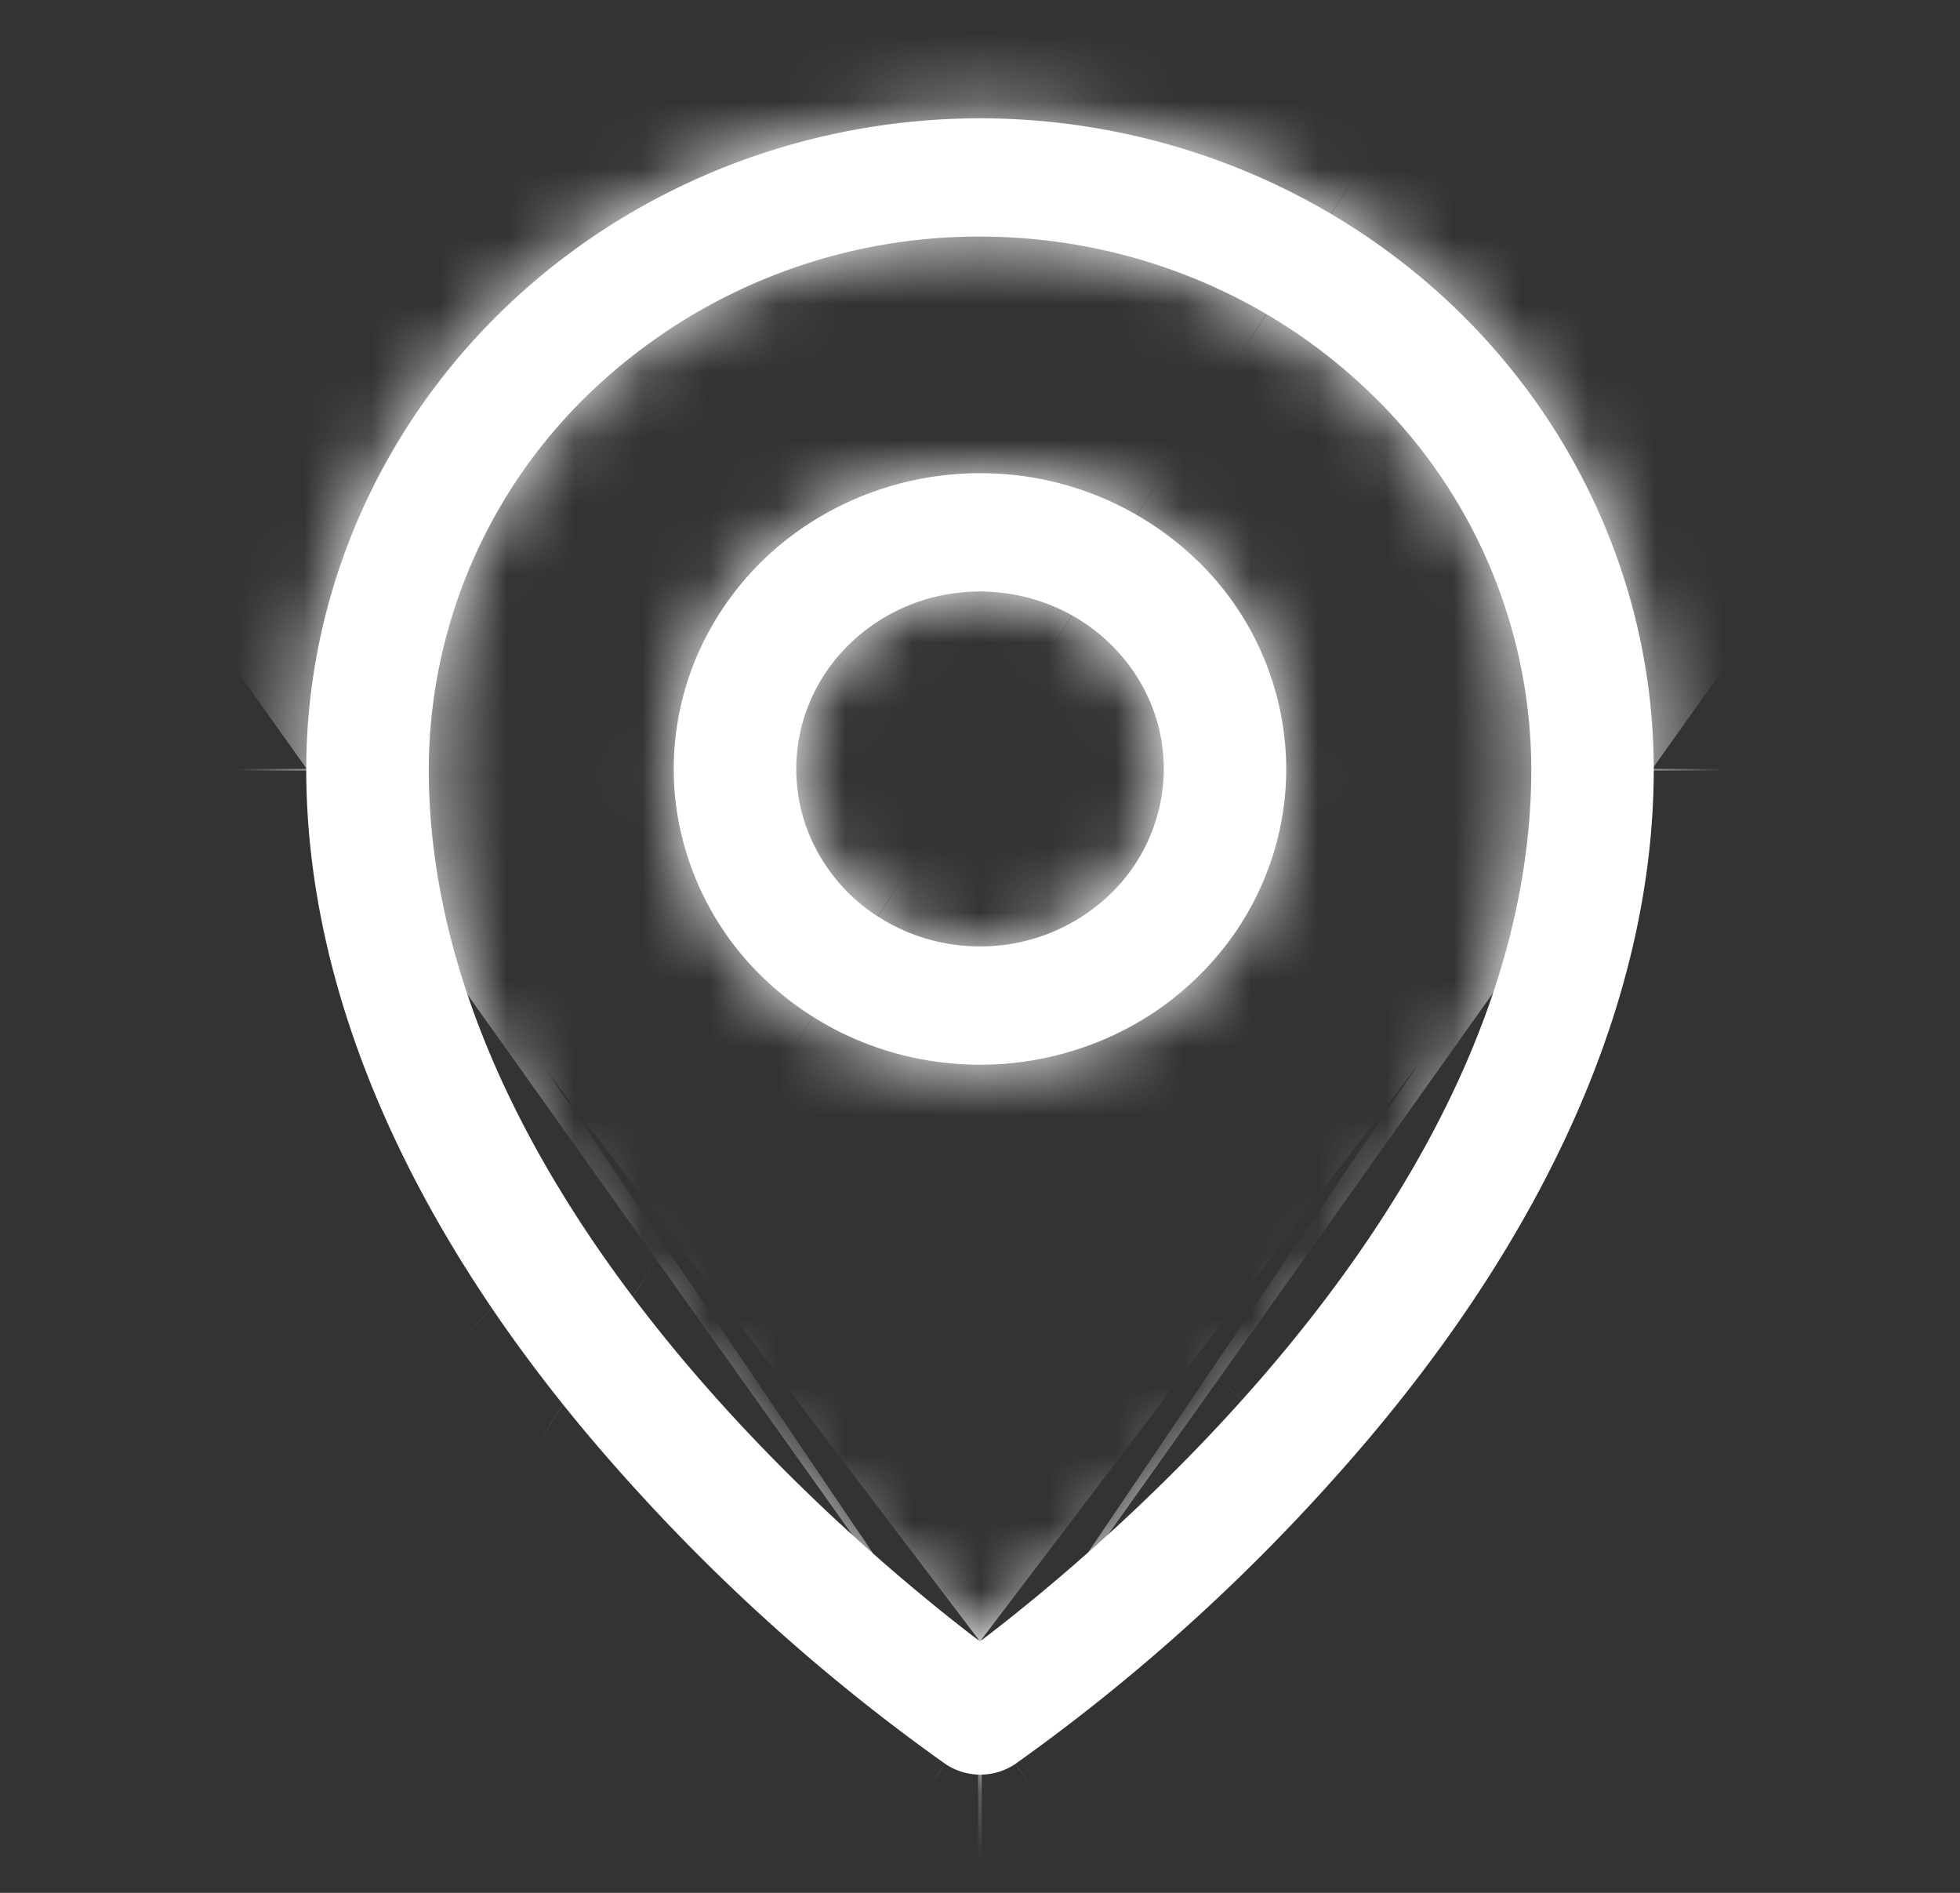 <svg xmlns="http://www.w3.org/2000/svg" width="29" height="28" fill="none"><rect width="100%" height="100%" fill="#333333" stroke="none"/><mask id="a" fill="#fff"><path d="M14.5 7c-.896 0-1.772.257-2.517.737a4.411 4.411 0 0 0-1.67 1.964c-.342.8-.432 1.679-.257 2.527a4.331 4.331 0 0 0 1.24 2.24 4.584 4.584 0 0 0 2.32 1.198c.879.169 1.79.082 2.618-.249a4.501 4.501 0 0 0 2.034-1.611c.497-.72.763-1.566.763-2.431a4.3 4.3 0 0 0-1.327-3.094A4.615 4.615 0 0 0 14.5 7Zm0 7a2.789 2.789 0 0 1-1.51-.442 2.647 2.647 0 0 1-1.002-1.178 2.54 2.54 0 0 1-.154-1.517c.104-.51.363-.977.744-1.344A2.75 2.75 0 0 1 13.97 8.8a2.809 2.809 0 0 1 1.57.15 2.7 2.7 0 0 1 1.22.967c.3.431.459.939.459 1.458a2.58 2.58 0 0 1-.797 1.856A2.769 2.769 0 0 1 14.5 14Zm0-12.25c-2.643.003-5.177 1.018-7.046 2.822-1.869 1.805-2.92 4.251-2.923 6.803 0 3.434 1.644 7.074 4.758 10.527a28.433 28.433 0 0 0 4.696 4.19.928.928 0 0 0 1.04 0 28.426 28.426 0 0 0 4.686-4.19c3.11-3.453 4.758-7.093 4.758-10.527-.003-2.552-1.055-4.998-2.923-6.803-1.87-1.804-4.403-2.82-7.046-2.822Zm0 22.531c-1.873-1.422-8.156-6.644-8.156-12.906a7.74 7.74 0 0 1 2.389-5.568A8.306 8.306 0 0 1 14.5 3.5c2.163 0 4.238.83 5.767 2.307a7.74 7.74 0 0 1 2.39 5.568c0 6.26-6.285 11.484-8.157 12.906Z"/></mask><path fill="#fff" d="M14.5 7c-.896 0-1.772.257-2.517.737a4.411 4.411 0 0 0-1.67 1.964c-.342.8-.432 1.679-.257 2.527a4.331 4.331 0 0 0 1.24 2.24 4.584 4.584 0 0 0 2.32 1.198c.879.169 1.79.082 2.618-.249a4.501 4.501 0 0 0 2.034-1.611c.497-.72.763-1.566.763-2.431a4.3 4.3 0 0 0-1.327-3.094A4.615 4.615 0 0 0 14.5 7Zm0 7a2.789 2.789 0 0 1-1.51-.442 2.647 2.647 0 0 1-1.002-1.178 2.54 2.54 0 0 1-.154-1.517c.104-.51.363-.977.744-1.344A2.75 2.75 0 0 1 13.97 8.8a2.809 2.809 0 0 1 1.57.15 2.7 2.7 0 0 1 1.22.967c.3.431.459.939.459 1.458a2.58 2.58 0 0 1-.797 1.856A2.769 2.769 0 0 1 14.5 14Zm0-12.25c-2.643.003-5.177 1.018-7.046 2.822-1.869 1.805-2.92 4.251-2.923 6.803 0 3.434 1.644 7.074 4.758 10.527a28.433 28.433 0 0 0 4.696 4.19.928.928 0 0 0 1.04 0 28.426 28.426 0 0 0 4.686-4.19c3.11-3.453 4.758-7.093 4.758-10.527-.003-2.552-1.055-4.998-2.923-6.803-1.87-1.804-4.403-2.82-7.046-2.822Zm0 22.531c-1.873-1.422-8.156-6.644-8.156-12.906a7.74 7.74 0 0 1 2.389-5.568A8.306 8.306 0 0 1 14.5 3.5c2.163 0 4.238.83 5.767 2.307a7.74 7.74 0 0 1 2.39 5.568c0 6.26-6.285 11.484-8.157 12.906Z"/><path fill="#fff" d="M19.031 11.375h64-64Zm-1.812 0h64-64ZM14.5 1.75l.07-64h-.14l.07 64Zm-9.969 9.625-64-.075v.075h64ZM9.29 21.902l47.647-42.729-.06-.067-.06-.066L9.289 21.902Zm4.696 4.19-37.083 52.161.608.433.618.418 35.857-53.013Zm1.04 0L50.88 79.103l.647-.437.636-.453L15.025 26.09Zm4.686-4.19-47.558-42.828-.063.07-.062.07L19.71 21.902Zm4.758-10.527h64V11.3l-64 .075ZM14.5 24.281l-38.704 50.971L14.5 104.641l38.704-29.389L14.5 24.282ZM6.344 11.375h-64 64ZM14.5 3.5v-64 64Zm0-60.5a68.647 68.647 0 0 0-37.213 10.958l69.39 107.559A59.353 59.353 0 0 1 14.5 71V-57Zm-37.213 10.958a68.411 68.411 0 0 0-25.79 30.51L69.13 34.933a59.589 59.589 0 0 1-22.452 26.584l-69.39-107.56Zm-25.79 30.51a68.234 68.234 0 0 0-4.125 40.674L72.74-.685a59.765 59.765 0 0 1-3.61 35.618L-48.501-15.532Zm-4.125 40.674a68.33 68.33 0 0 0 19.47 35.368L55.75-31.573A59.67 59.67 0 0 1 72.74-.685L-52.629 25.142Zm19.47 35.368A68.583 68.583 0 0 0 1.545 78.517L25.687-47.185A59.417 59.417 0 0 1 55.75-31.573L-33.158 60.51ZM1.545 78.517A68.682 68.682 0 0 0 40 74.841L-7.53-44.007a59.318 59.318 0 0 1 33.218-3.178L1.545 78.517ZM40 74.841a68.5 68.5 0 0 0 30.895-24.615l-105.253-72.84A59.5 59.5 0 0 1-7.531-44.007l47.53 118.848Zm30.895-24.615a68.268 68.268 0 0 0 12.137-38.851h-128a59.732 59.732 0 0 1 10.61-33.99l105.253 72.84Zm12.137-38.851c0-18.873-7.786-36.5-20.873-49.135L-26.75 54.323a59.7 59.7 0 0 1-18.219-42.948h128ZM62.158-37.76C49.148-50.322 31.965-57 14.5-57V71a59.386 59.386 0 0 1-41.25-16.677L62.158-37.76ZM14.5-50c11.63 0 23.174 3.32 33.185 9.778l-69.39 107.56A66.788 66.788 0 0 0 14.5 78V-50Zm33.185 9.778a61.354 61.354 0 0 1 23.12 27.37L-46.829 37.611a66.647 66.647 0 0 0 25.122 29.725l69.39-107.559Zm23.12 27.37a61.46 61.46 0 0 1 3.712 36.629L-50.85-2.051a66.54 66.54 0 0 0 4.022 39.663L70.804-12.853Zm3.712 36.629A61.401 61.401 0 0 1 57.032 55.56l-88.908-92.083A66.599 66.599 0 0 0-50.85-2.05L74.517 23.777ZM57.032 55.56A61.25 61.25 0 0 1 26.04 71.653L1.9-54.051a66.75 66.75 0 0 0-33.775 17.528l88.908 92.084ZM26.04 71.653a61.19 61.19 0 0 1-34.265-3.278l47.53-118.848A66.81 66.81 0 0 0 1.9-54.051L26.04 71.652Zm-34.265-3.278a61.3 61.3 0 0 1-27.641-22.037l105.253-72.84a66.701 66.701 0 0 0-30.081-23.971L-8.225 68.374Zm-27.641-22.037a61.44 61.44 0 0 1-10.915-34.962h128a66.562 66.562 0 0 0-11.832-37.878l-105.253 72.84Zm-10.915-34.962a61.42 61.42 0 0 1 18.75-44.185l88.907 92.083C73.625 46.965 81.22 29.784 81.22 11.375h-128Zm18.75-44.185A61.232 61.232 0 0 1 14.5-50V78a66.769 66.769 0 0 0 46.377-18.727l-88.909-92.084Zm42.46-29.44C-4.452-62.23-22.987-54.998-37-41.47l88.908 92.084A53.838 53.838 0 0 1 14.57 65.75l-.14-128ZM-37-41.47C-51.087-27.866-59.445-8.937-59.469 11.3l128 .15a54.53 54.53 0 0 1-16.623 39.164L-37-41.469Zm-22.469 52.845c0 24.126 11.293 42.37 21.231 53.39L56.816-20.96c3.71 4.114 11.715 15.078 11.715 32.335h-128Zm21.111 53.257a92.43 92.43 0 0 0 15.26 13.621L51.067-26.07a35.564 35.564 0 0 1 5.869 5.243l-95.294 85.459Zm16.486 14.472A64.929 64.929 0 0 0 14.506 90.25v-128A63.071 63.071 0 0 1 49.84-26.921L-21.872 79.104ZM14.506 90.25A64.929 64.929 0 0 0 50.88 79.104L-20.832-26.92a63.072 63.072 0 0 1 35.337-10.83v128Zm37.658-12.036A92.437 92.437 0 0 0 67.394 64.59l-95.366-85.377a35.573 35.573 0 0 1 5.858-5.245L52.163 78.214ZM67.269 64.73c9.874-10.965 21.2-29.198 21.2-53.356h-128c0-17.289 8.03-28.242 11.684-32.3L67.27 64.73Zm21.2-53.431c-.024-20.238-8.381-39.167-22.47-52.77l-88.907 92.084A54.53 54.53 0 0 1-39.531 11.45l128-.15Zm-22.47-52.77C51.989-54.997 33.454-62.23 14.57-62.25l-.14 128a53.838 53.838 0 0 1-37.338-15.136L66-41.469ZM53.205-26.69c1.16.881 3.737 2.895 6.576 6.459 2.092 2.626 10.564 13.741 10.564 31.606h-128c0 24.126 11.614 40.984 17.315 48.142 6.45 8.097 13.105 13.432 16.137 15.735L53.204-26.69Zm17.14 38.065a56.26 56.26 0 0 1-17.157 40.473l-88.908-92.083c-13.767 13.292-21.935 31.808-21.935 51.61h128ZM53.187 51.848A55.694 55.694 0 0 1 14.5 67.5v-128c-18.427 0-36.53 7.046-50.221 20.265l88.908 92.083ZM14.5 67.5a55.694 55.694 0 0 1-38.687-15.652l88.908-92.083C51.031-53.454 32.926-60.5 14.5-60.5v128Zm-38.687-15.652a56.26 56.26 0 0 1-17.157-40.473h128c0-19.802-8.168-38.318-21.935-51.61l-88.908 92.083Zm-17.157-40.473c0-17.868 8.475-28.984 10.561-31.604 2.837-3.561 5.412-5.574 6.58-6.46L53.203 75.251c3.04-2.308 9.693-7.645 16.14-15.739 5.696-7.152 17.312-24.01 17.312-48.138h-128Z" mask="url(#a)"/></svg>